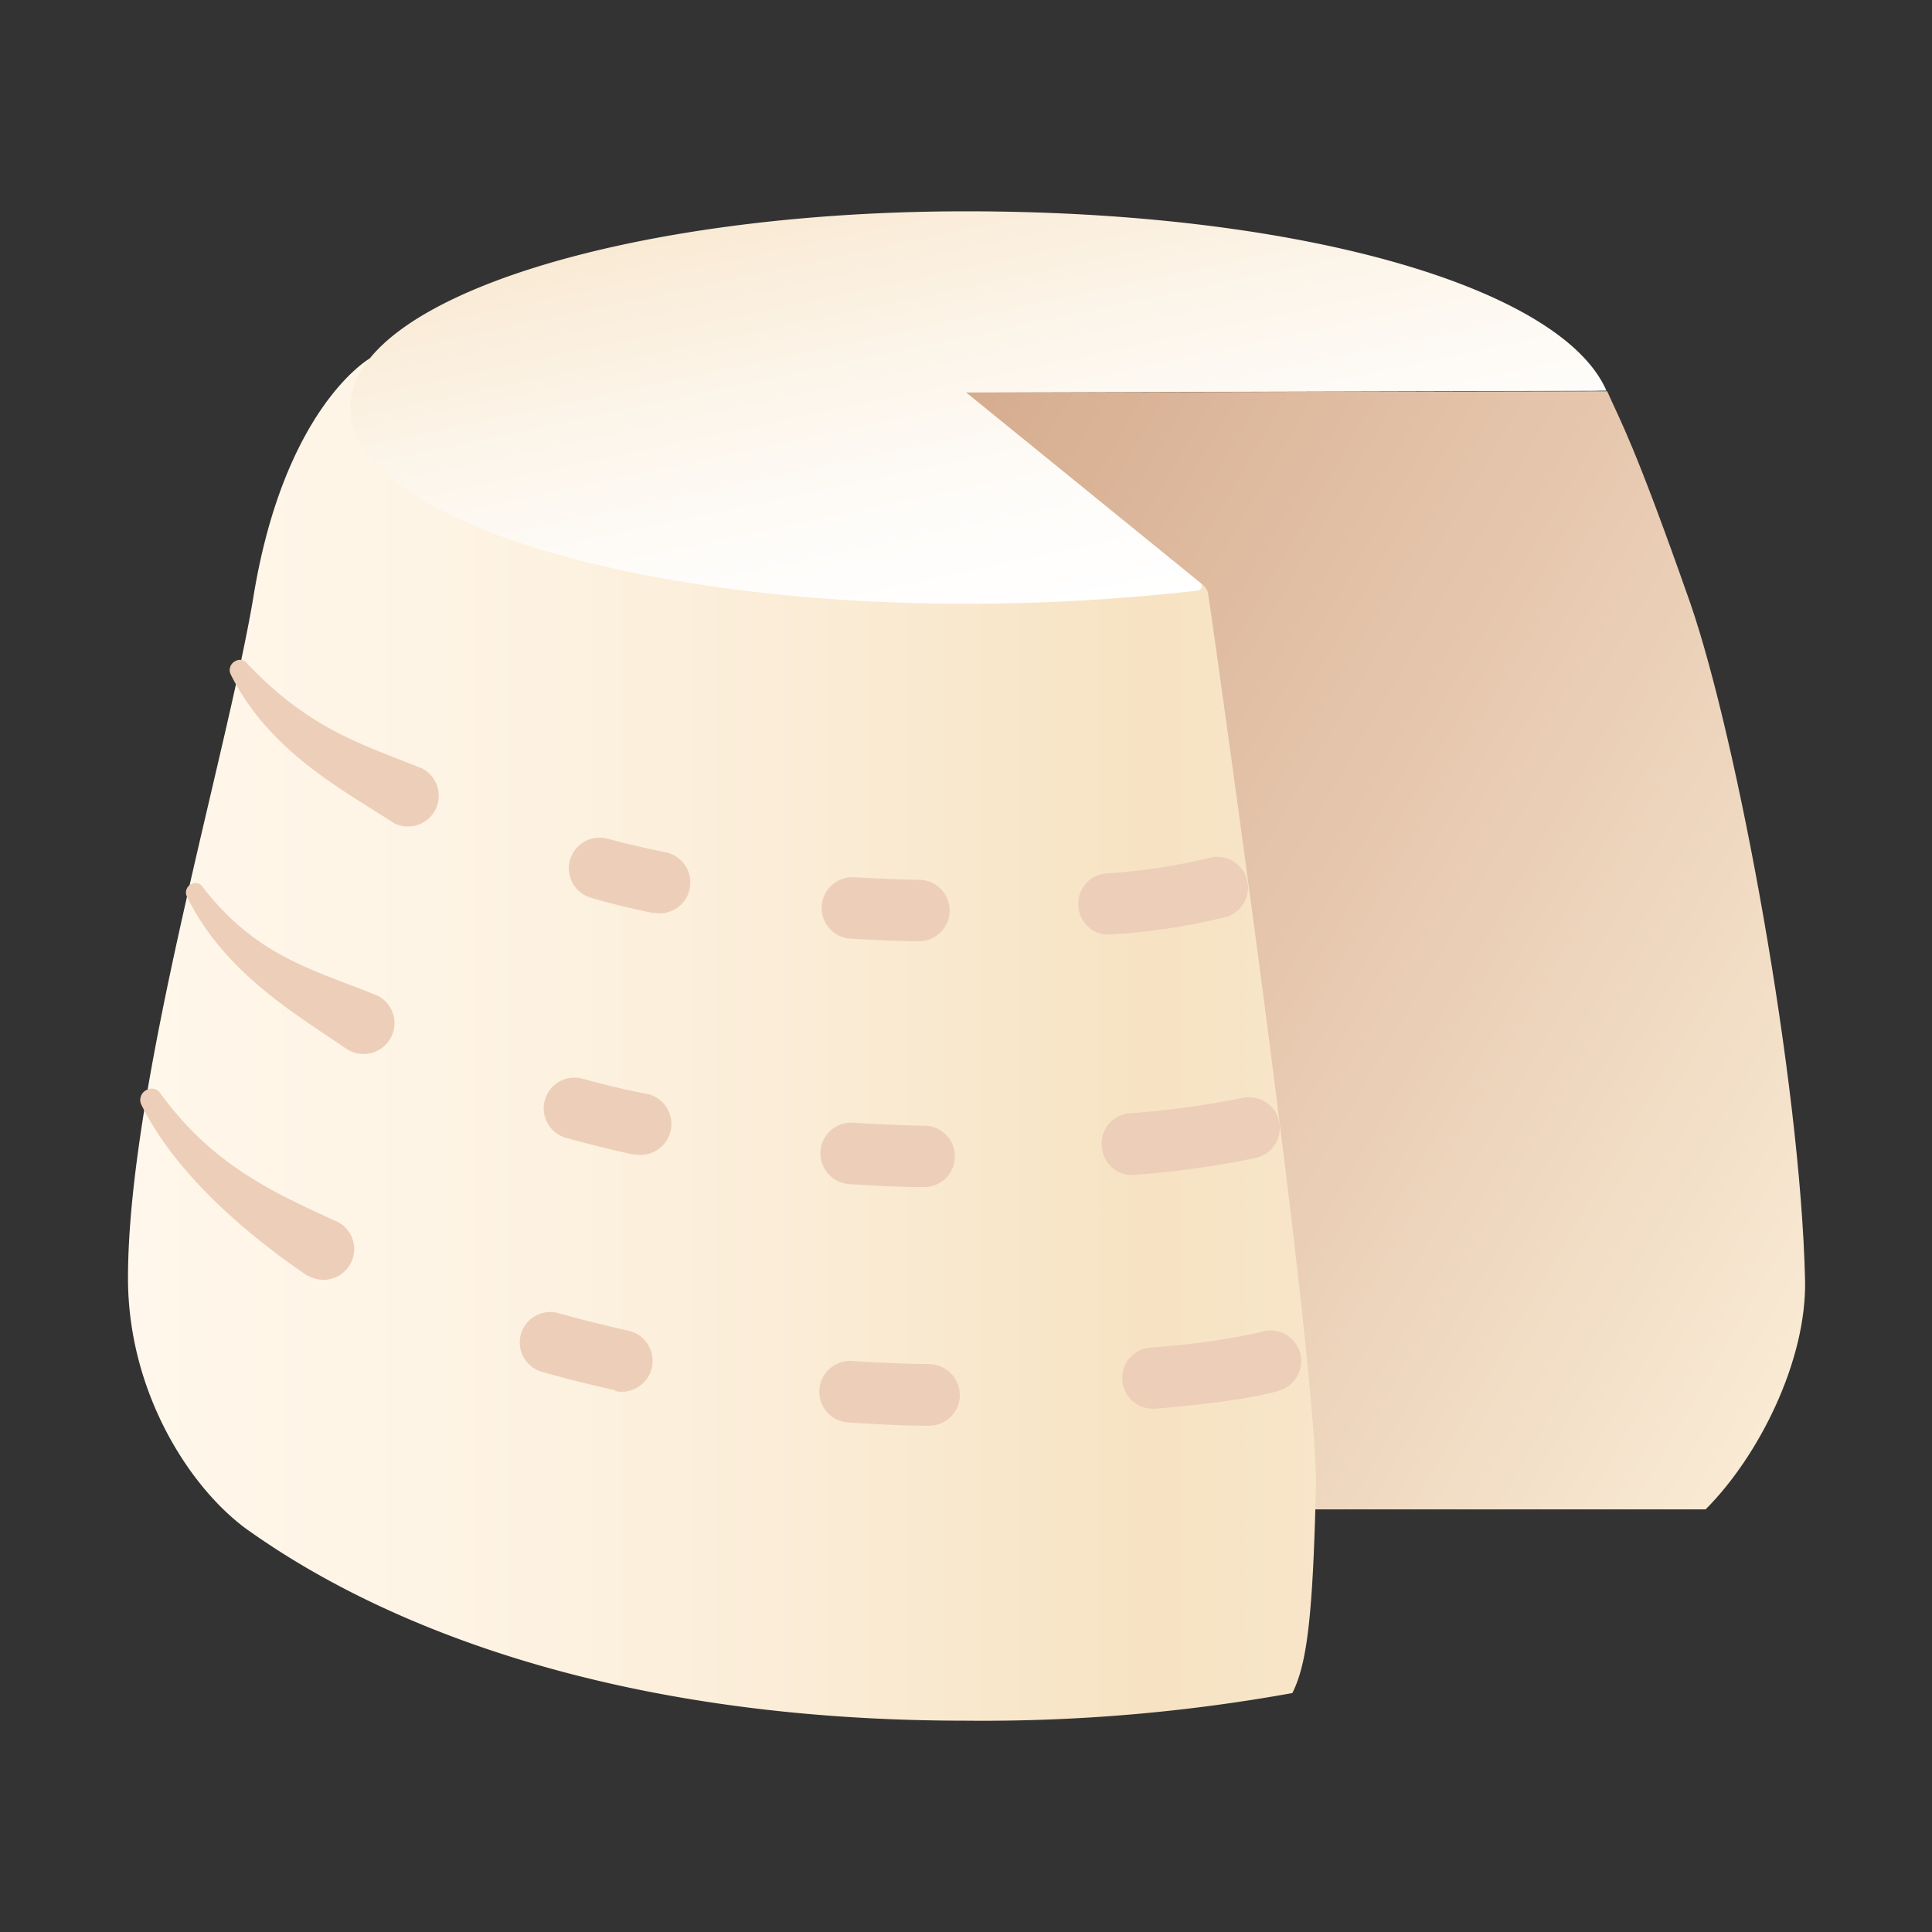 <svg id="Слой_1" height="512" viewBox="0 0 128 128" width="512" xmlns="http://www.w3.org/2000/svg" xmlns:xlink="http://www.w3.org/1999/xlink" data-name="Слой 1"><rect x="0" y="0" width="128" height="128" fill="#333333" stroke="none"/><linearGradient id="linear-gradient" gradientUnits="userSpaceOnUse" x1="55.81" x2="125.21" y1="40.19" y2="80.25"><stop offset="0" stop-color="#d6ac8f"/><stop offset=".53" stop-color="#e8cbb2"/><stop offset="1" stop-color="#f9ead4"/></linearGradient><linearGradient id="linear-gradient-2" gradientUnits="userSpaceOnUse" x1="8.41" x2="106.43" y1="68.88" y2="68.88"><stop offset="0" stop-color="#fff7eb"/><stop offset=".21" stop-color="#fef4e5"/><stop offset=".49" stop-color="#faebd4"/><stop offset=".69" stop-color="#f7e3c3"/><stop offset="1" stop-color="#f9ead4"/></linearGradient><linearGradient id="linear-gradient-3" gradientUnits="userSpaceOnUse" x1="67.98" x2="61.68" y1="41.5" y2="11.86"><stop offset="0" stop-color="#fff"/><stop offset=".29" stop-color="#fefcf9"/><stop offset=".67" stop-color="#fcf4e8"/><stop offset="1" stop-color="#f9ead4"/></linearGradient><path d="m84 100h29c3.54-3.54 6.71-9.88 6.59-15.2-.31-13.28-4.49-35.8-7.59-44.8-3.73-10.64-4.65-12.1-5.52-14.08l-42.48.08z" fill="url(#linear-gradient)"/><path d="m106.43 25.88-42.43.12 15.7 12.75a1 1 0 0 1 .35.63c.68 4.7 7.31 51.33 7.13 59.26-.2 8.36-.58 11.6-1.56 13.53a115.37 115.37 0 0 1 -21.62 1.83c-28.06 0-42.59-9.11-47.52-12.59-3.82-2.7-8-9.09-8-16.73 0-12.8 6.55-34.63 8.3-45.08 2.04-12.6 7.7-15.84 7.7-15.84z" fill="url(#linear-gradient-2)"/><g fill="#edcfb9"><path d="m76.49 93.33a2 2 0 0 1 -.22-4.06 49.14 49.14 0 0 0 7.2-1 2 2 0 1 1 1.41 3.82c-1.98.7-8.04 1.24-8.39 1.24z"/><path d="m73 76a2 2 0 0 1 1.82-2.24 62.09 62.09 0 0 0 7.41-1 2 2 0 0 1 1.05 3.94 60.55 60.55 0 0 1 -8 1.13 2 2 0 0 1 -2.28-1.83z"/><path d="m71.45 60.1a2 2 0 0 1 1.82-2.23 41.66 41.66 0 0 0 6.73-1 2 2 0 1 1 1.29 3.87 42.83 42.83 0 0 1 -7.61 1.17 2 2 0 0 1 -2.23-1.81z"/><path d="m40.77 92.11c-1.64-.36-3.27-.77-4.86-1.22a2 2 0 0 1 1.09-3.89c1.51.42 3.06.81 4.63 1.16a2 2 0 0 1 -.88 4z"/><path d="m61.51 94.46c-1.77 0-3.56-.11-5.32-.22a2 2 0 0 1 .26-4.07c1.7.11 3.43.18 5.14.21a2 2 0 1 1 -.08 4.08z"/><path d="m20.38 84.53c-4.17-2.83-8.77-6.81-11-11.31a.73.73 0 0 1 .32-1 .69.69 0 0 1 .94.23c3.48 4.8 7.59 6.61 11.79 8.53a2 2 0 1 1 -2 3.55z"/><path d="m42 76.5c-1.51-.33-3-.7-4.49-1.11a2 2 0 1 1 1.09-3.92c1.39.38 2.83.74 4.27 1a2 2 0 0 1 -.87 4z"/><path d="m61.19 78.65c-1.64 0-3.3-.1-4.92-.2a2 2 0 1 1 .25-4.07c1.57.1 3.17.17 4.75.2a2 2 0 1 1 -.08 4.07z"/><path d="m23.1 69.59c-3.33-2.3-8.21-5.06-10.72-10.19a.62.62 0 0 1 .28-.82.56.56 0 0 1 .77.19c3.67 4.74 7.57 5.52 11.66 7.23a2 2 0 1 1 -2 3.57z"/><path d="m43.32 60.5c-1.39-.29-2.78-.61-4.1-1a2 2 0 0 1 1-3.94c1.25.33 2.56.64 3.89.91a2 2 0 0 1 -.83 4z"/><path d="m60.85 62.36c-1.52 0-3-.09-4.5-.17a2 2 0 1 1 .25-4.07c1.41.08 2.86.14 4.32.17a2 2 0 1 1 -.07 4.07z"/><path d="m26.06 54.51c-3.27-2.14-8.23-4.7-10.77-9.82a.66.66 0 0 1 .3-.89.61.61 0 0 1 .83.21c4.17 4.34 7.52 5.28 11.55 6.9a2 2 0 1 1 -1.88 3.62z"/></g><path d="m106.43 25.88c-2.94-6.75-19.97-11.88-42.43-11.88s-40.79 5.81-40.79 13 18.25 13 40.79 13a136 136 0 0 0 15.35-.87.3.3 0 0 0 .14-.54l-15.49-12.59z" fill="url(#linear-gradient-3)"/></svg>
